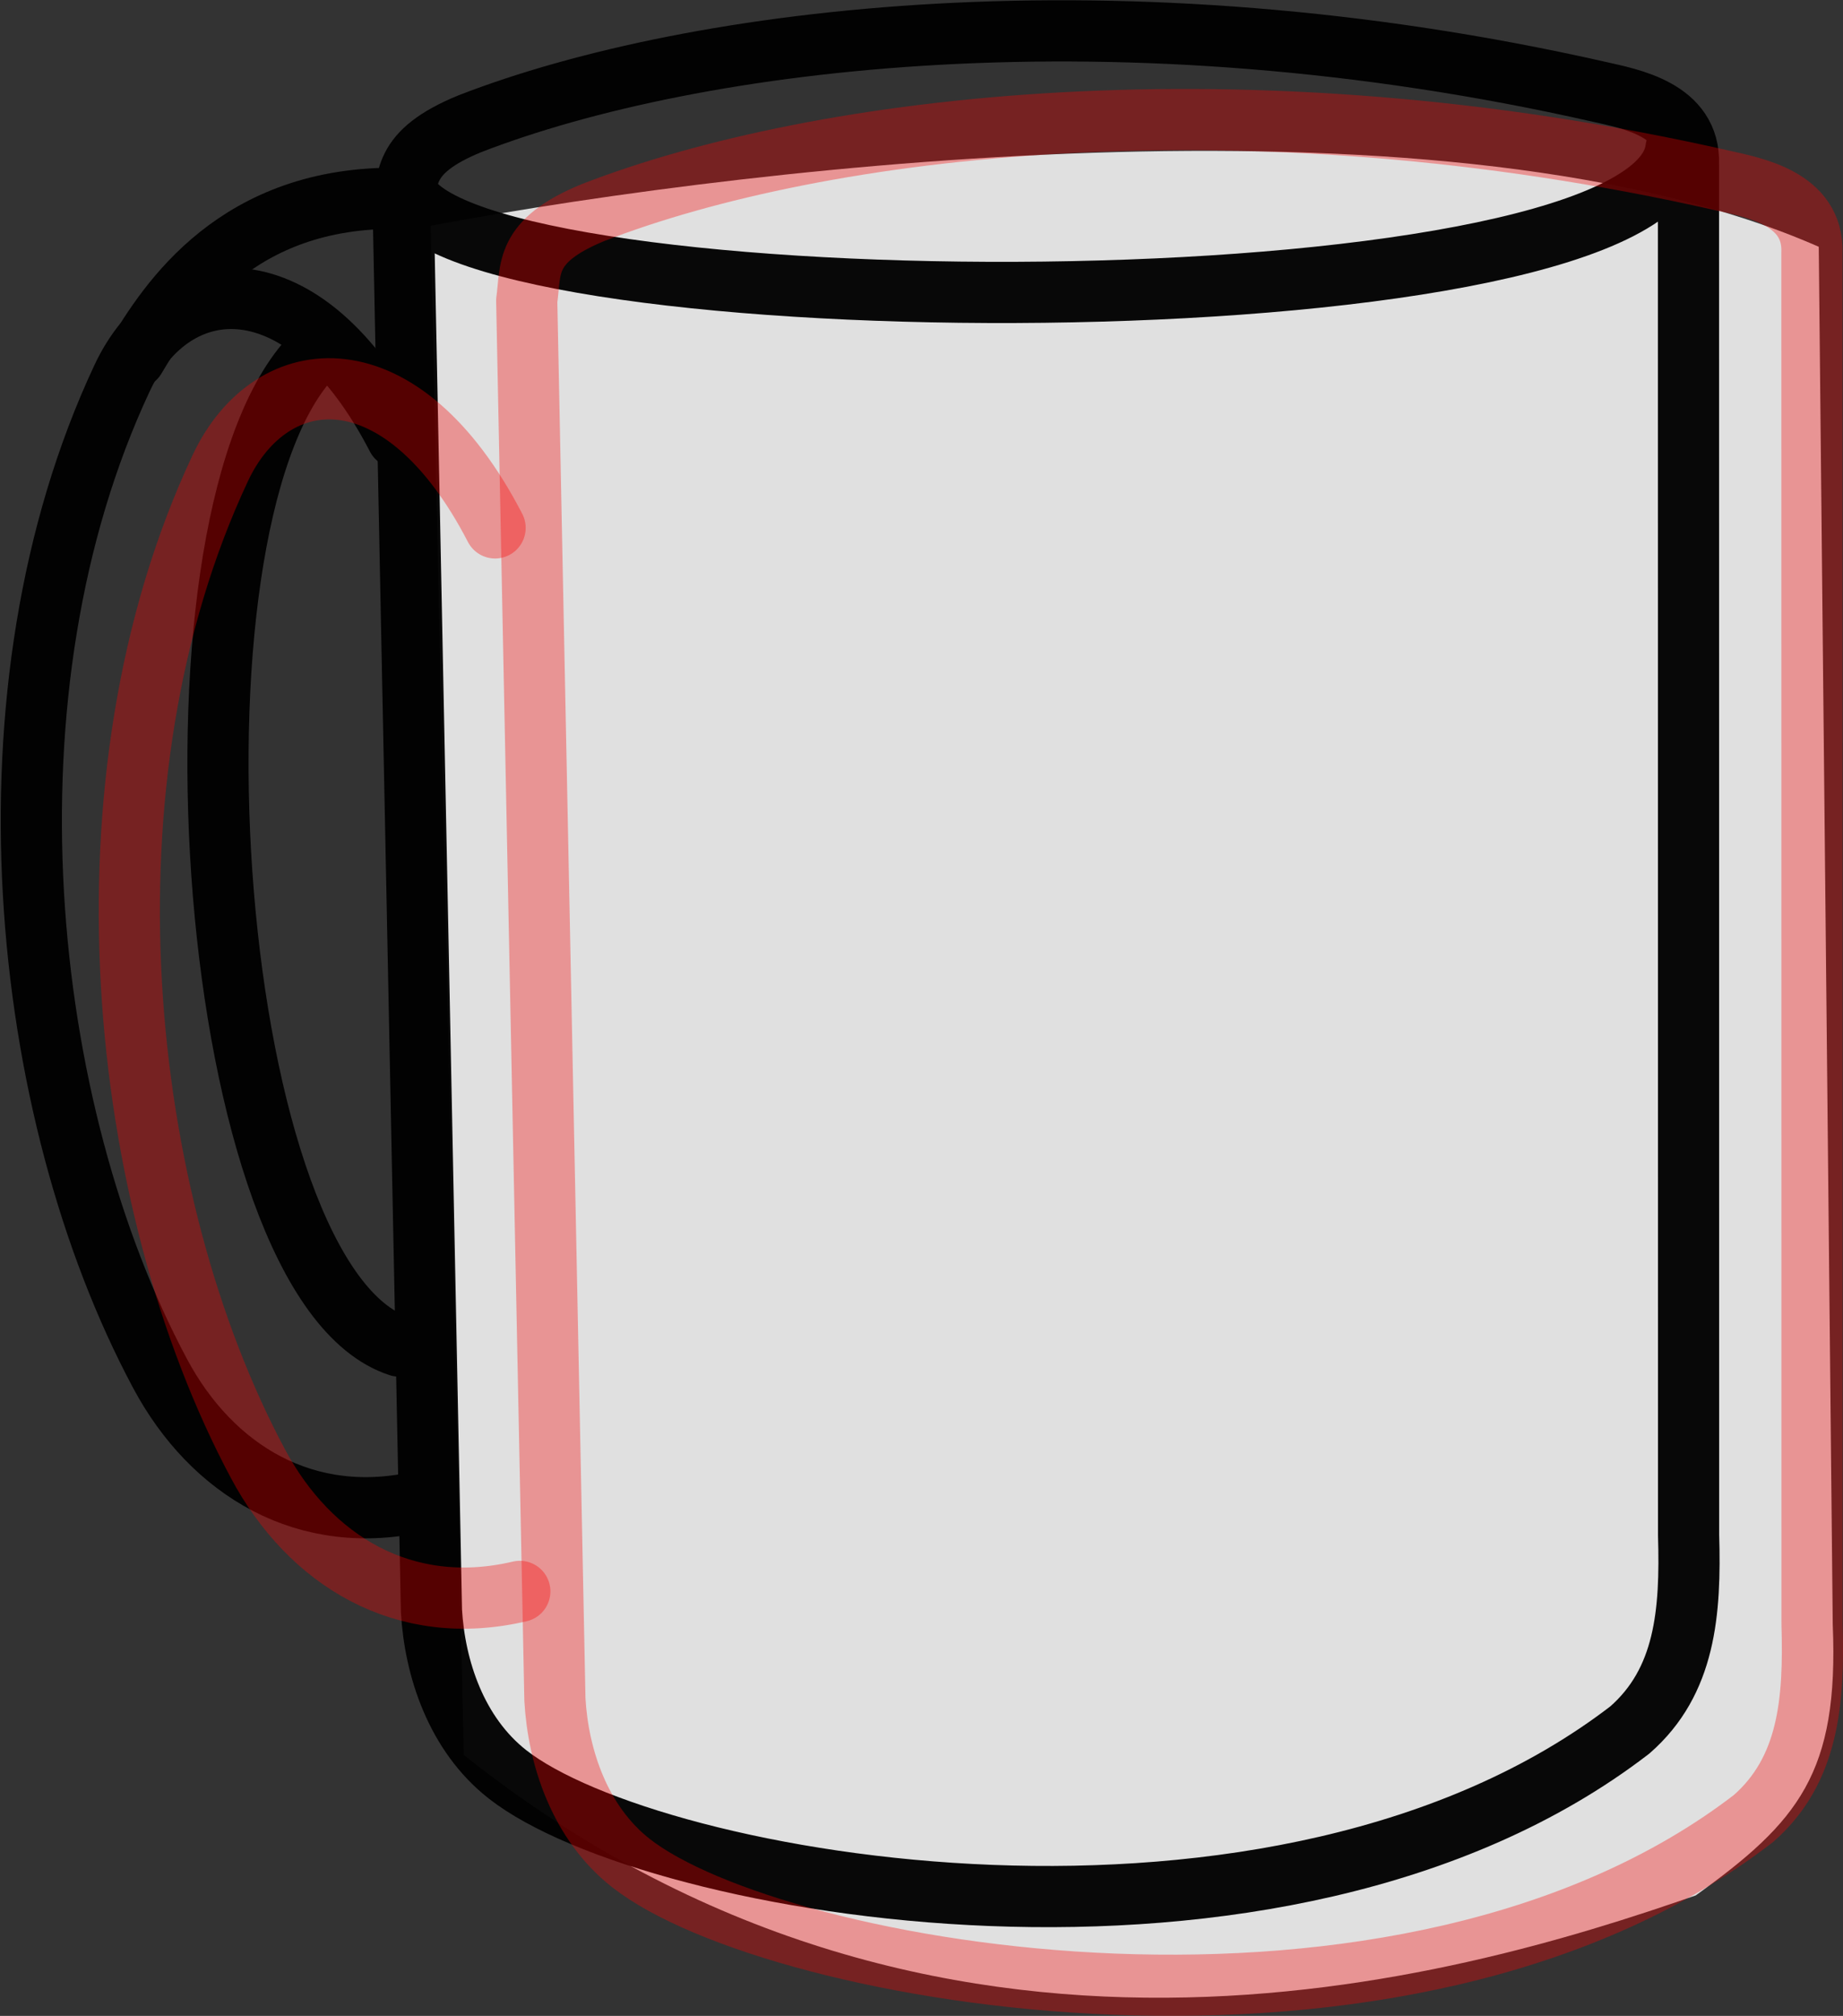 <?xml version="1.0" encoding="UTF-8" standalone="no"?>
<!-- Created with Inkscape (http://www.inkscape.org/) -->

<svg
   xmlns:dc="http://purl.org/dc/elements/1.1/"
   xmlns:cc="http://creativecommons.org/ns#"
   xmlns:rdf="http://www.w3.org/1999/02/22-rdf-syntax-ns#"
   xmlns:svg="http://www.w3.org/2000/svg"
   xmlns="http://www.w3.org/2000/svg"
   xmlns:sodipodi="http://sodipodi.sourceforge.net/DTD/sodipodi-0.dtd"
   xmlns:inkscape="http://www.inkscape.org/namespaces/inkscape"
   width="301.279"
   height="329.343"
   viewBox="0 0 301.279 329.343"
   id="coffee-mug"
   version="1.1"
   inkscape:version="0.91 r13725"
   sodipodi:docname="coffee-mug.svg">
  <rect x="0" y="0" width="301.279" height="329.343" fill="#333333" stroke="none"/>
  <defs
     id="defs4988" />
  <sodipodi:namedview
     id="base"
     pagecolor="#ffffff"
     bordercolor="#666666"
     borderopacity="1.0"
     inkscape:pageopacity="0.0"
     inkscape:pageshadow="2"
     inkscape:zoom="0.7"
     inkscape:cx="-1102.7275"
     inkscape:cy="24.664647"
     inkscape:document-units="px"
     inkscape:current-layer="layer13"
     showgrid="false"
     inkscape:window-width="1440"
     inkscape:window-height="791"
     inkscape:window-x="0"
     inkscape:window-y="1"
     inkscape:window-maximized="1"
     fit-margin-top="0"
     fit-margin-left="0"
     fit-margin-right="0"
     fit-margin-bottom="0"
     units="px" />
  <g
     inkscape:groupmode="layer"
     id="layer15"
     inkscape:label="fun fill"
     style="display:inline"
     transform="translate(-2058.188,-2423.151)">
    <path
       style="opacity:1;fill:#ffffff;fill-opacity:0.846;stroke:none;stroke-width:40;stroke-linecap:square;stroke-miterlimit:4;stroke-dasharray:none;stroke-opacity:0.337"
       d="m 2128.589,2460.021 c 56.145,-10.416 167.246,-22.804 226.915,3.449 l 2.287,225.103 c 1.01,24.226 -5.594,32.174 -22.393,44.233 -39.559,13.779 -124.167,38.45 -201.4,-22.94 z"
       id="rect6239"
       inkscape:connector-curvature="0"
       sodipodi:nodetypes="cccccc"
       class="shape-fill" />
  </g>
  <g
     inkscape:groupmode="layer"
     id="layer13"
     inkscape:label="line drawing"
     style="display:inline"
     transform="translate(-2058.188,-2423.151)">
    <g
       style="display:inline;stroke:#000000;stroke-opacity:1"
       transform="translate(2346.348,1488.608)"
       inkscape:label="mug - outline"
       id="g5911">
      <g
         style="opacity:0.962;stroke:#000000;stroke-width:5;stroke-miterlimit:4;stroke-dasharray:none;stroke-opacity:1"
         id="g5913"
         class="outline">
        <path
           style="fill:none;fill-rule:evenodd;stroke:#000000;stroke-width:10;stroke-linecap:round;stroke-linejoin:round;stroke-miterlimit:4;stroke-dasharray:none;stroke-opacity:1"
           d="m -222.234,969.173 4.607,228.529 c 0.53,9.385 4.041,20.151 12.443,26.733 23.474,18.39 126.186,36.765 183.465,-7.27 9.064,-7.927 9.969,-19.175 9.596,-31.82 l -0.02,-224.009 c 0.322,-8.893 -9.52,-10.645 -14.591,-11.794 -78.387,-17.76 -147.711,-9.088 -184.617,5.217 -11.375,4.66 -10.148,9.205 -10.883,14.413 z"
           id="path5915"
           inkscape:connector-curvature="0"
           sodipodi:nodetypes="ccscccscc" />
        <path
           style="fill:none;fill-rule:evenodd;stroke:#000000;stroke-width:10;stroke-linecap:round;stroke-linejoin:round;stroke-miterlimit:4;stroke-dasharray:none;stroke-opacity:1"
           d="m -220.971,967.153 c 16.093,21.264 203.214,21.646 206.785,-8.308"
           id="path5917"
           inkscape:connector-curvature="0"
           sodipodi:nodetypes="cc" />
        <path
           style="fill:none;fill-rule:evenodd;stroke:#000000;stroke-width:10;stroke-linecap:round;stroke-linejoin:round;stroke-miterlimit:4;stroke-dasharray:none;stroke-opacity:1"
           d="m -223.244,1006.023 c -15.197,-29.405 -36.552,-27.607 -44.937,-9.744 -23.884,50.882 -16.888,119.522 6.194,162.67 8.446,15.788 23.875,25.265 42.784,20.82"
           id="path5919"
           inkscape:connector-curvature="0"
           sodipodi:nodetypes="cssc" />
        <path
           sodipodi:nodetypes="cc"
           inkscape:connector-curvature="0"
           id="path5921"
           d="m -237.529,993.166 c -25.642,28.271 -16.866,151.103 14.607,161.282"
           style="fill:none;fill-rule:evenodd;stroke:#000000;stroke-width:10;stroke-linecap:round;stroke-linejoin:round;stroke-miterlimit:4;stroke-dasharray:none;stroke-opacity:1" />
        <path
           style="fill:none;fill-opacity:0.035;fill-rule:evenodd;stroke:#000000;stroke-width:10;stroke-linecap:round;stroke-linejoin:round;stroke-miterlimit:4;stroke-dasharray:none;stroke-opacity:1"
           d="m -222.857,966.95 c -26.588,-0.446 -37.749,16.871 -43.214,26.071"
           id="path5923"
           inkscape:connector-curvature="0"
           sodipodi:nodetypes="cc" />
      </g>
    </g>
  </g>
  <g
     inkscape:groupmode="layer"
     id="layer14"
     inkscape:label="shake line"
     style="display:inline"
     transform="translate(-2058.188,-2423.151)"
     class="shake-line">
    <path
       sodipodi:nodetypes="ccscccscc"
       inkscape:connector-curvature="0"
       id="path6178"
       d="m 2144.293,2472.275 4.607,228.529 c 0.53,9.385 4.041,20.151 12.443,26.733 23.474,18.39 126.186,36.765 183.465,-7.27 9.063,-7.927 9.969,-19.175 9.597,-31.82 l -0.02,-224.009 c 0.322,-8.893 -9.52,-10.645 -14.591,-11.794 -78.387,-17.76 -147.711,-9.088 -184.617,5.217 -11.374,4.66 -10.148,9.205 -10.883,14.413 z"
       style="fill:none;fill-rule:evenodd;stroke:#fa0000;stroke-width:10;stroke-linecap:round;stroke-linejoin:round;stroke-miterlimit:4;stroke-dasharray:none;stroke-opacity:0.337" />
    <path
       sodipodi:nodetypes="cssc"
       inkscape:connector-curvature="0"
       id="path6182"
       d="m 2139.122,2509.395 c -15.197,-29.405 -36.552,-27.607 -44.937,-9.744 -23.884,50.882 -16.888,119.522 6.194,162.671 8.446,15.788 23.875,25.265 42.784,20.82"
       style="fill:none;fill-rule:evenodd;stroke:#fa0000;stroke-width:10;stroke-linecap:round;stroke-linejoin:round;stroke-miterlimit:4;stroke-dasharray:none;stroke-opacity:0.337" />
  </g>
</svg>
